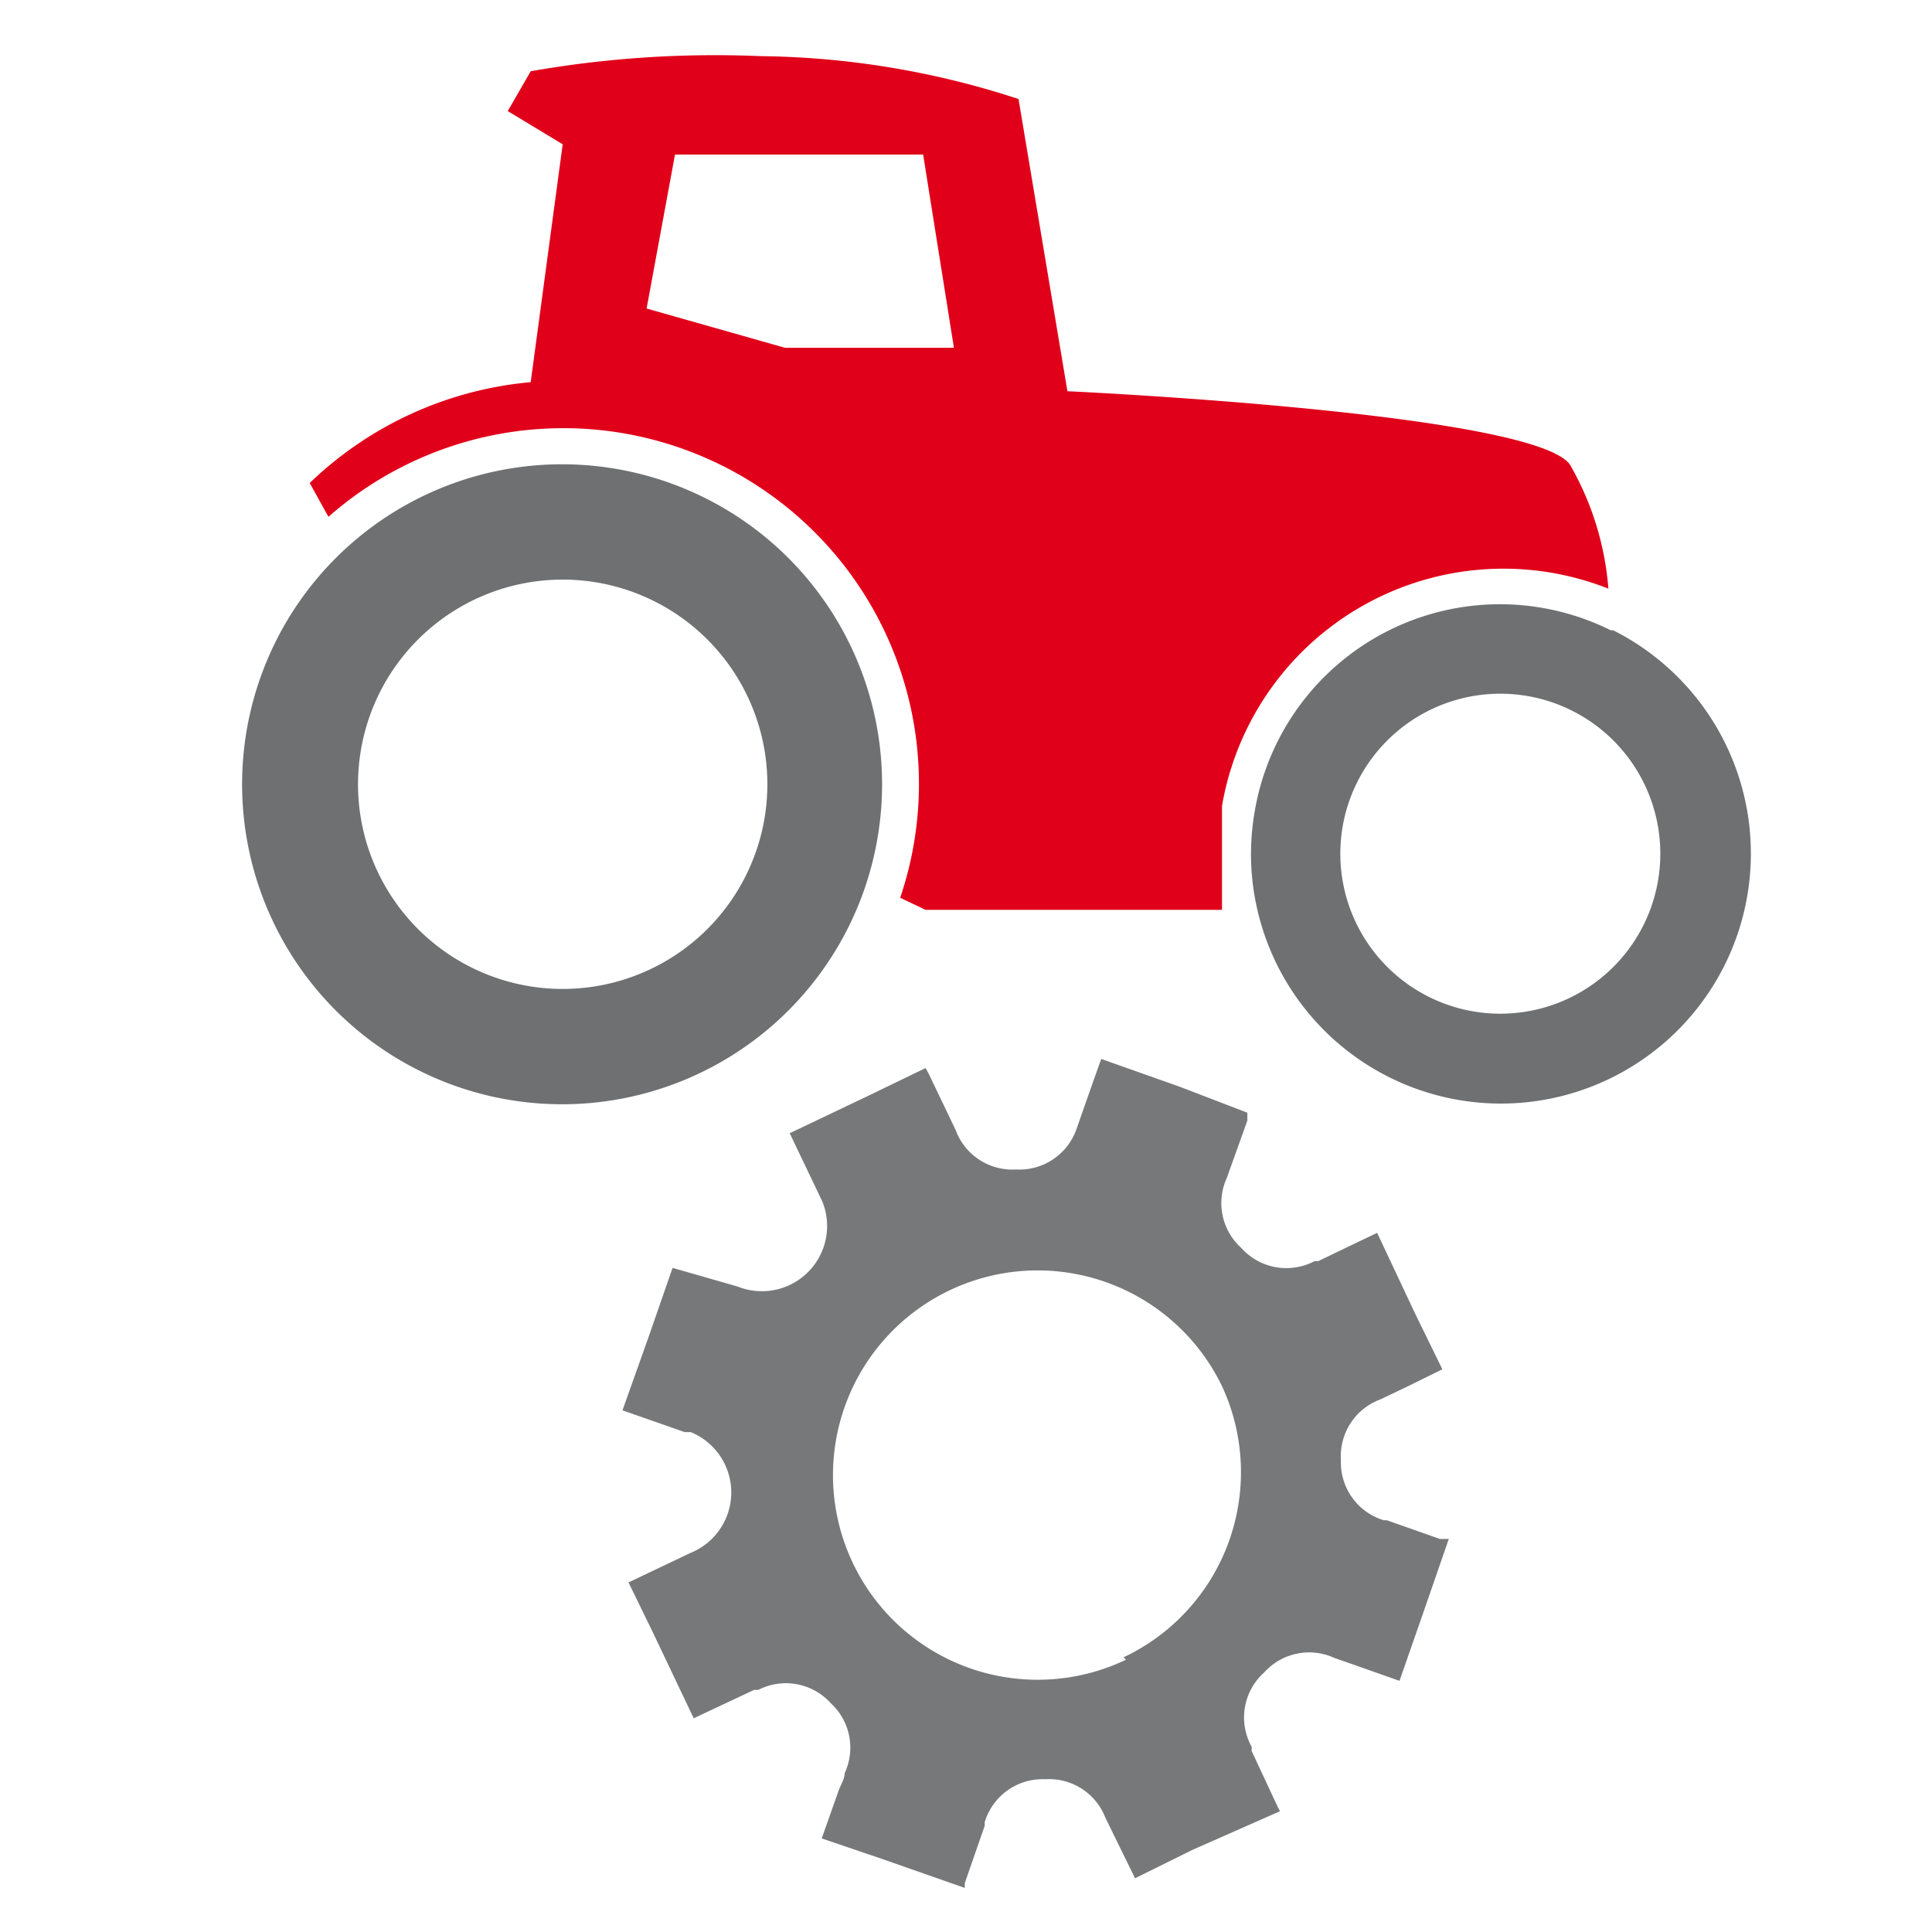 <svg id="a718c6c1-b27f-4fe1-bfdb-9f9e3617f083" data-name="Calque 1" xmlns="http://www.w3.org/2000/svg" width="32" height="32" viewBox="0 0 32 32">
  <title>vehicles-21-IconeOperation</title>
  <g>
    <path d="M9.32,7.69A5.3,5.3,0,1,0,14.61,13,5.3,5.3,0,0,0,9.32,7.69Zm0,8.69A3.39,3.39,0,1,1,12.71,13,3.39,3.39,0,0,1,9.32,16.38Z" style="fill: #6f7071"/>
    <path d="M26.68,10.44a4.12,4.12,0,0,0-5.88,2.9,4.28,4.28,0,0,0-.08.81,4.14,4.14,0,1,0,6-3.71Zm-1.82,6.35a2.65,2.65,0,1,1,2.64-2.64A2.65,2.65,0,0,1,24.86,16.79Z" style="fill: #6f7071"/>
    <path d="M26,7.69c-.65-.86-8.32-1.21-8.32-1.21l-.81-4.84A14.15,14.15,0,0,0,12.6.93a17.66,17.66,0,0,0-3.81.25l-.38.66.91.55L8.79,6.33A6.05,6.05,0,0,0,5.13,8l.31.56a5.89,5.89,0,0,1,9.47,6.31l.42.2h4.91l0-1.72a4.73,4.73,0,0,1,6.4-3.6A4.87,4.87,0,0,0,26,7.69ZM13,5.76l-2.29-.65.47-2.55h4.11l.51,3.2Z" style="fill: #e1001a"/>
  </g>
  <path d="M24,25.49h0l-.15,0-.88-.31-.05,0h0a1,1,0,0,1-.71-1,1,1,0,0,1,.65-1l.4-.19.63-.31h0l-.45-.92-.63-1.34h0l-.21.1-.77.37,0,0-.06,0a1,1,0,0,1-1.21-.22,1,1,0,0,1-.24-1.16l.34-.95,0-.13h0L19.54,18l-1.3-.46h0l-.09.25-.32.91a1,1,0,0,1-1,.67,1,1,0,0,1-1-.65l-.45-.94-.05-.09h0l-.95.46-1.3.62h0l.54,1.13a1.08,1.08,0,0,1-1.4,1.41L11.14,21l-.33.95-.08.23-.42,1.18h0l.23.08.8.28h0l.1,0a1.08,1.08,0,0,1,0,2l-.61.29-.42.2h0l.4.82.68,1.43h0l1-.47,0,0,.07,0a1,1,0,0,1,1.2.22,1,1,0,0,1,.23,1.16c0,.1-.07.2-.1.29l-.28.79h0l1,.34,1.37.48h0l0-.08.33-.95s0,0,0-.06v0a1,1,0,0,1,1-.71,1,1,0,0,1,1,.64l.49,1h0l.95-.47L21.2,30h0l-.05-.1L20.73,29a.43.43,0,0,0,0-.07,1,1,0,0,1,.21-1.23,1,1,0,0,1,1.16-.24l.4.14.68.24h0l.37-1.06.45-1.3Zm-5.35,2a3.39,3.39,0,1,1,1.6-4.51A3.39,3.39,0,0,1,18.61,27.45Z" style="fill: #77787a"/>
</svg>
